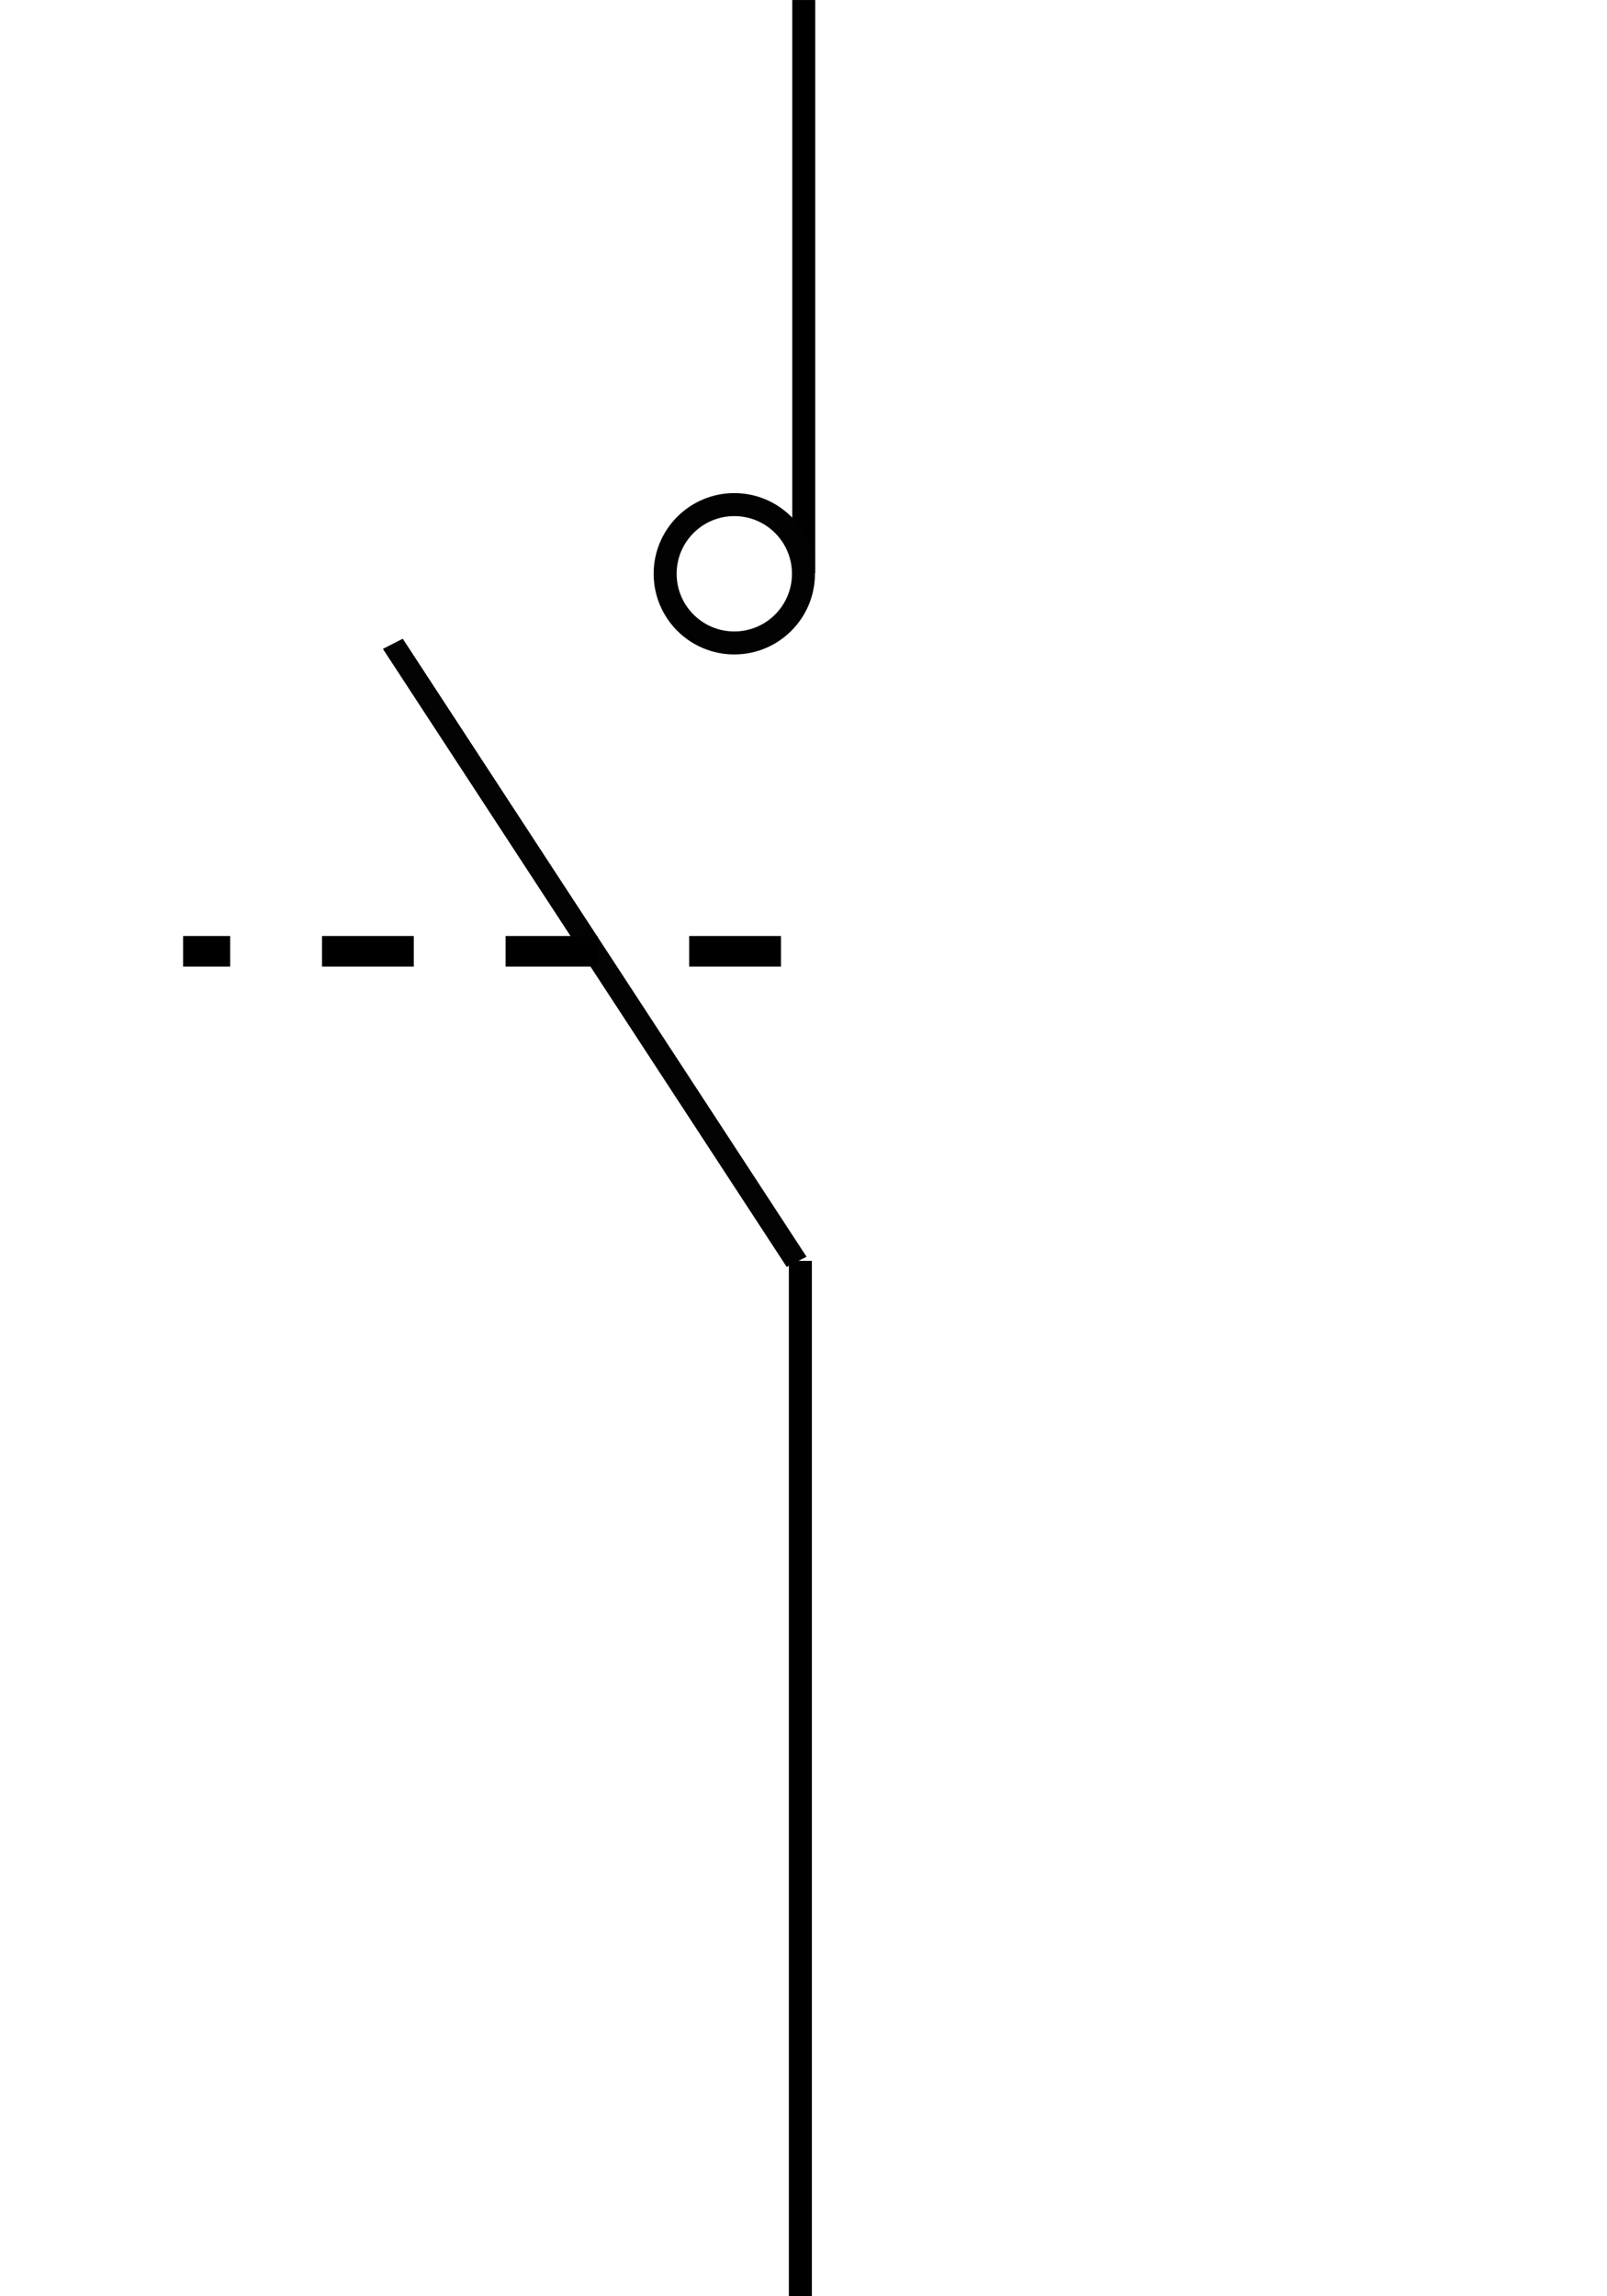 <?xml version="1.0" encoding="UTF-8" standalone="no"?>
<!-- Created with Inkscape (http://www.inkscape.org/) -->

<svg
   width="70"
   height="100"
   viewBox="0 0 18.521 26.458"
   version="1.1"
   id="svg5"
   inkscape:version="1.4 (86a8ad7, 2024-10-11)"
   sodipodi:docname="schema_k.svg"
   xmlns:inkscape="http://www.inkscape.org/namespaces/inkscape"
   xmlns:sodipodi="http://sodipodi.sourceforge.net/DTD/sodipodi-0.dtd"
   xmlns="http://www.w3.org/2000/svg"
   xmlns:svg="http://www.w3.org/2000/svg">
  <sodipodi:namedview
     id="namedview7"
     pagecolor="#ffffff"
     bordercolor="#000000"
     borderopacity="0.25"
     inkscape:showpageshadow="2"
     inkscape:pageopacity="0"
     inkscape:pagecheckerboard="0"
     inkscape:deskcolor="#d1d1d1"
     inkscape:document-units="px"
     showgrid="true"
     inkscape:zoom="6.1433221"
     inkscape:cx="18.231178"
     inkscape:cy="44.519886"
     inkscape:window-width="1920"
     inkscape:window-height="1009"
     inkscape:window-x="1912"
     inkscape:window-y="-8"
     inkscape:window-maximized="1"
     inkscape:current-layer="layer1">
    <inkscape:grid
       type="xygrid"
       id="grid88"
       originx="0"
       originy="0"
       spacingy="1"
       spacingx="1"
       units="px" />
  </sodipodi:namedview>
  <defs
     id="defs2" />
  <g
     inkscape:label="Calque 1"
     inkscape:groupmode="layer"
     id="layer1">
    <rect
       style="fill:#000000;stroke-width:0.207"
       id="rect218"
       width="0.265"
       height="6.604"
       x="9.131"
       y="6.7515571e-10" />
    <rect
       style="fill:#000000;stroke-width:0.235;stroke-dasharray:none"
       id="rect218-3"
       width="0.265"
       height="11.944"
       x="9.092"
       y="14.528" />
    <rect
       style="fill:#030303;fill-opacity:1;stroke:none;stroke-width:0.236;stroke-opacity:1"
       id="rect1148"
       width="0.257"
       height="8.508"
       x="-0.398"
       y="8.716"
       transform="matrix(0.891,-0.455,0.547,0.837,0,0)" />
    <circle
       style="fill:none;fill-opacity:1;stroke:#020202;stroke-width:0.265;stroke-linecap:round;stroke-linejoin:round;stroke-miterlimit:20;stroke-dasharray:none;stroke-dashoffset:0;stroke-opacity:1;paint-order:normal"
       id="path9577"
       cx="8.463"
       cy="6.611"
       r="0.797" />
    <path
       style="fill:#000000;stroke:#000000;stroke-width:0.353;stroke-dasharray:1.058, 1.058"
       d="M 9.001,10.961 H 2.11"
       id="path1" />
  </g>
</svg>
